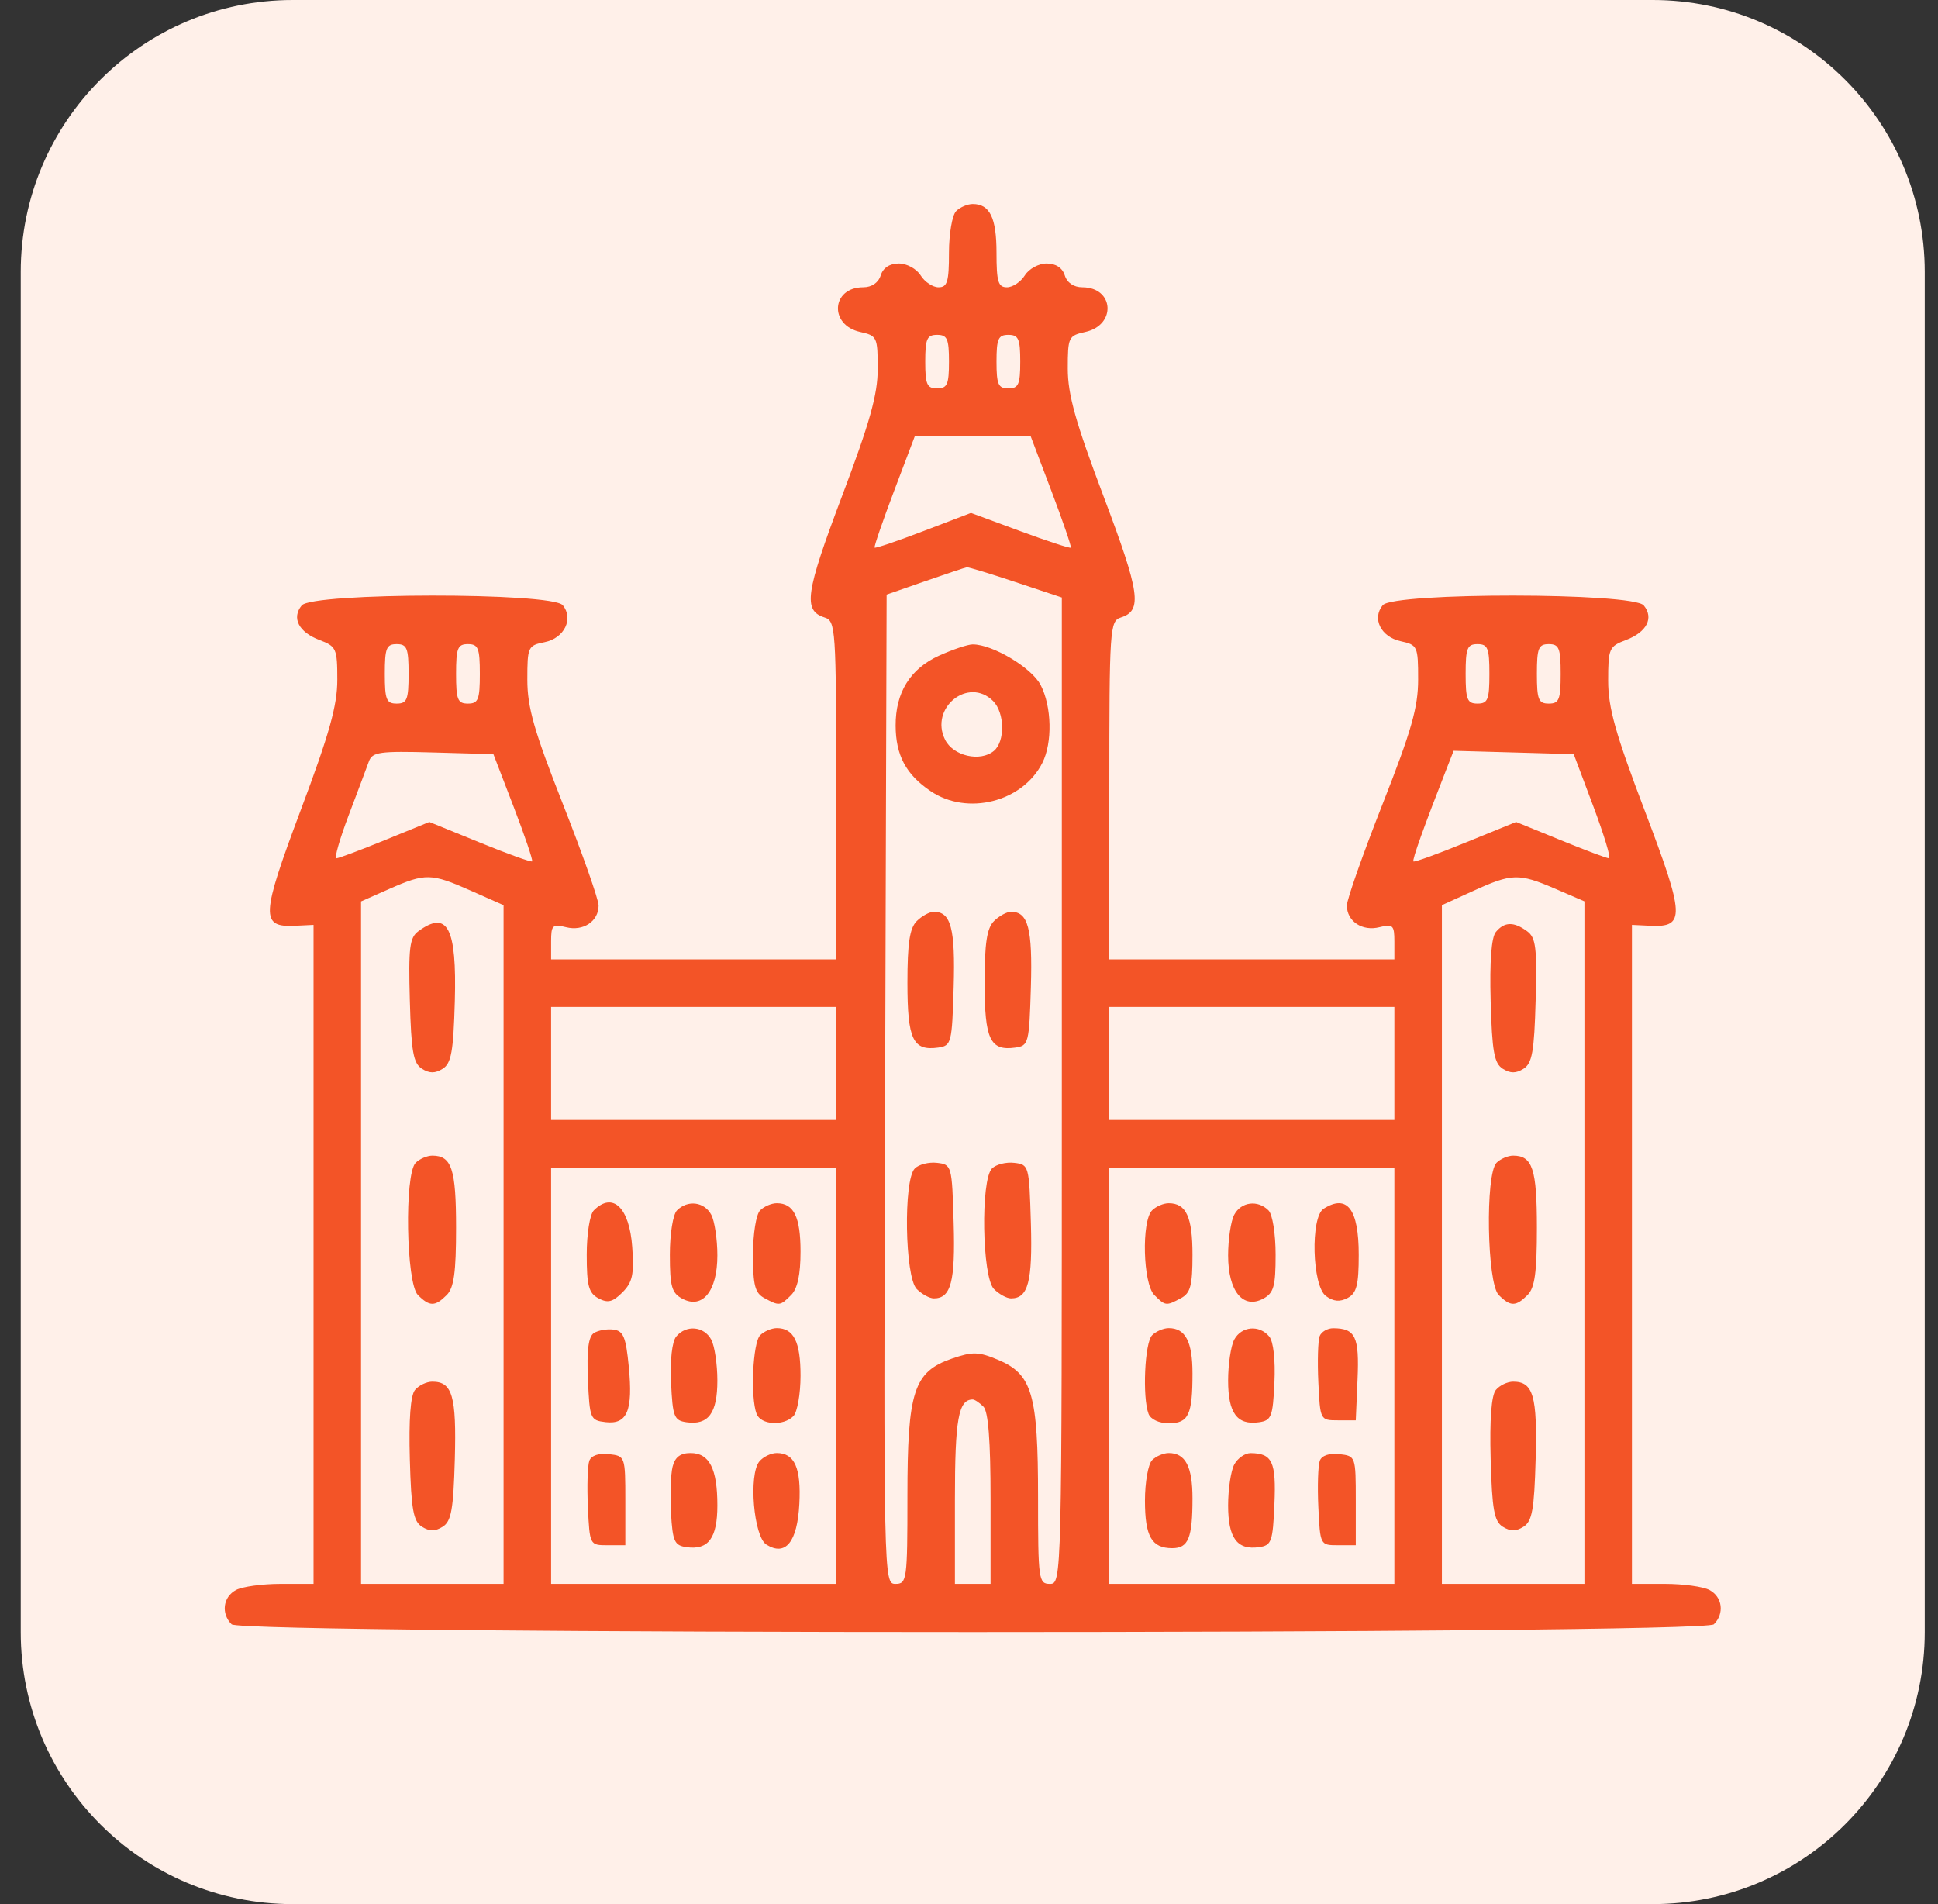 <svg width="57" height="56" viewBox="0 0 57 56" fill="none" xmlns="http://www.w3.org/2000/svg">
<rect x="0" y="0" width="57" height="56" fill="#333333" stroke="none"/>
<g clip-path="url(#clip0_7_1850)">
<g clip-path="url(#clip1_7_1850)">
<g clip-path="url(#clip2_7_1850)">
<path d="M48.61 0H8.61C4.192 0 0.61 3.582 0.61 8V48C0.61 52.418 4.192 56 8.61 56H48.61C53.028 56 56.61 52.418 56.61 48V8C56.61 3.582 53.028 0 48.61 0Z" fill="#FFF0E9"/>
<path fill-rule="evenodd" clip-rule="evenodd" d="M28.121 6.21C28.006 6.325 27.911 6.876 27.911 7.434C27.911 8.286 27.862 8.449 27.604 8.449C27.435 8.449 27.198 8.291 27.078 8.099C26.958 7.906 26.671 7.749 26.437 7.749C26.167 7.749 25.973 7.876 25.903 8.099C25.834 8.316 25.638 8.449 25.388 8.449C24.452 8.449 24.377 9.56 25.299 9.763C25.795 9.872 25.815 9.914 25.815 10.844C25.815 11.602 25.587 12.415 24.76 14.605C23.688 17.443 23.614 17.957 24.252 18.16C24.579 18.264 24.593 18.465 24.593 23.241V28.215H20.401H16.209V27.687C16.209 27.21 16.252 27.17 16.648 27.269C17.155 27.397 17.606 27.096 17.606 26.631C17.606 26.456 17.134 25.116 16.558 23.653C15.708 21.495 15.51 20.803 15.51 19.99C15.51 19.023 15.528 18.984 16.02 18.886C16.598 18.77 16.879 18.195 16.551 17.799C16.236 17.419 9.19 17.424 8.875 17.805C8.57 18.173 8.785 18.592 9.397 18.823C9.892 19.01 9.921 19.074 9.921 19.988C9.922 20.747 9.69 21.575 8.846 23.823C7.674 26.951 7.657 27.276 8.678 27.227L9.222 27.201V36.892V46.582H8.25C7.715 46.582 7.126 46.663 6.94 46.763C6.559 46.967 6.497 47.456 6.812 47.771C7.116 48.076 50.104 48.076 50.408 47.771C50.723 47.456 50.661 46.967 50.28 46.763C50.094 46.663 49.505 46.582 48.97 46.582H47.998V36.892V27.201L48.542 27.227C49.57 27.276 49.554 26.945 48.377 23.849C47.514 21.578 47.299 20.817 47.299 20.018C47.299 19.071 47.325 19.011 47.823 18.823C48.435 18.592 48.65 18.173 48.345 17.805C48.03 17.424 40.984 17.419 40.669 17.799C40.346 18.189 40.614 18.731 41.194 18.858C41.693 18.968 41.71 19.005 41.71 19.982C41.71 20.805 41.515 21.487 40.662 23.653C40.086 25.116 39.614 26.456 39.614 26.631C39.614 27.096 40.065 27.397 40.572 27.269C40.968 27.17 41.011 27.21 41.011 27.687V28.215H36.819H32.627V23.241C32.627 18.465 32.641 18.264 32.968 18.16C33.605 17.957 33.532 17.443 32.46 14.605C31.633 12.415 31.405 11.602 31.405 10.844C31.405 9.914 31.425 9.872 31.921 9.763C32.843 9.56 32.768 8.449 31.832 8.449C31.582 8.449 31.386 8.316 31.317 8.099C31.247 7.876 31.053 7.749 30.783 7.749C30.549 7.749 30.262 7.906 30.142 8.099C30.021 8.291 29.785 8.449 29.616 8.449C29.358 8.449 29.309 8.286 29.309 7.434C29.309 6.403 29.112 6 28.61 6C28.456 6 28.236 6.094 28.121 6.21ZM27.911 10.635C27.911 11.306 27.86 11.423 27.562 11.423C27.264 11.423 27.213 11.306 27.213 10.635C27.213 9.965 27.264 9.848 27.562 9.848C27.86 9.848 27.911 9.965 27.911 10.635ZM30.007 10.635C30.007 11.306 29.956 11.423 29.658 11.423C29.36 11.423 29.309 11.306 29.309 10.635C29.309 9.965 29.36 9.848 29.658 9.848C29.956 9.848 30.007 9.965 30.007 10.635ZM30.924 14.44C31.261 15.33 31.518 16.08 31.495 16.107C31.472 16.133 30.802 15.914 30.006 15.62L28.558 15.085L27.161 15.619C26.393 15.913 25.747 16.132 25.724 16.106C25.702 16.079 25.959 15.33 26.296 14.44L26.909 12.822H28.61H30.311L30.924 14.44ZM29.876 17.122L31.23 17.573V32.078C31.23 46.465 31.227 46.582 30.881 46.582C30.547 46.582 30.531 46.465 30.531 44.04C30.531 41.005 30.36 40.415 29.359 39.994C28.782 39.752 28.608 39.747 27.999 39.956C26.873 40.344 26.689 40.913 26.689 44.002C26.689 46.468 26.673 46.582 26.338 46.582C25.99 46.582 25.988 46.494 26.033 32.035L26.077 17.487L27.213 17.092C27.837 16.875 28.387 16.691 28.435 16.684C28.483 16.676 29.131 16.873 29.876 17.122ZM12.017 19.819C12.017 20.577 11.97 20.693 11.667 20.693C11.365 20.693 11.318 20.577 11.318 19.819C11.318 19.061 11.365 18.944 11.667 18.944C11.97 18.944 12.017 19.061 12.017 19.819ZM14.113 19.819C14.113 20.577 14.066 20.693 13.763 20.693C13.461 20.693 13.414 20.577 13.414 19.819C13.414 19.061 13.461 18.944 13.763 18.944C14.066 18.944 14.113 19.061 14.113 19.819ZM27.617 19.284C26.771 19.669 26.338 20.367 26.342 21.341C26.345 22.213 26.648 22.78 27.372 23.268C28.453 23.998 30.076 23.587 30.657 22.437C30.958 21.842 30.935 20.781 30.607 20.146C30.344 19.638 29.198 18.952 28.61 18.952C28.466 18.952 28.019 19.102 27.617 19.284ZM43.806 19.819C43.806 20.577 43.759 20.693 43.457 20.693C43.154 20.693 43.107 20.577 43.107 19.819C43.107 19.061 43.154 18.944 43.457 18.944C43.759 18.944 43.806 19.061 43.806 19.819ZM45.902 19.819C45.902 20.577 45.855 20.693 45.553 20.693C45.25 20.693 45.203 20.577 45.203 19.819C45.203 19.061 45.25 18.944 45.553 18.944C45.855 18.944 45.902 19.061 45.902 19.819ZM29.209 20.618C29.552 20.962 29.566 21.807 29.232 22.084C28.83 22.418 28.034 22.235 27.796 21.754C27.332 20.817 28.483 19.892 29.209 20.618ZM15.108 23.73C15.436 24.583 15.68 25.304 15.651 25.333C15.621 25.361 14.929 25.113 14.113 24.779L12.628 24.174L11.318 24.709C10.598 25.003 9.956 25.244 9.892 25.243C9.829 25.242 9.993 24.671 10.257 23.973C10.521 23.276 10.788 22.565 10.85 22.393C10.95 22.116 11.165 22.086 12.737 22.13L14.512 22.18L15.108 23.73ZM46.861 23.711C47.177 24.553 47.386 25.242 47.324 25.243C47.262 25.244 46.623 25.003 45.902 24.709L44.592 24.174L43.107 24.779C42.291 25.113 41.6 25.363 41.572 25.335C41.528 25.293 41.88 24.311 42.563 22.568L42.754 22.081L44.52 22.13L46.286 22.18L46.861 23.711ZM13.846 26.194L14.811 26.622V36.602V46.582H12.715H10.619V36.546V26.511L11.449 26.144C12.511 25.675 12.682 25.678 13.846 26.194ZM45.739 26.137L46.601 26.509V36.545V46.582H44.505H42.409V36.601V26.621L43.326 26.204C44.469 25.683 44.671 25.678 45.739 26.137ZM26.963 27.09C26.755 27.299 26.689 27.739 26.689 28.906C26.689 30.574 26.851 30.914 27.596 30.809C27.981 30.754 28.001 30.677 28.049 29.028C28.099 27.305 27.97 26.816 27.466 26.816C27.34 26.816 27.114 26.939 26.963 27.09ZM29.234 27.09C29.026 27.299 28.959 27.739 28.959 28.906C28.959 30.574 29.122 30.914 29.867 30.809C30.252 30.754 30.271 30.677 30.32 29.028C30.37 27.305 30.241 26.816 29.736 26.816C29.611 26.816 29.385 26.939 29.234 27.09ZM12.306 27.387C12.047 27.576 12.011 27.868 12.054 29.423C12.095 30.927 12.156 31.272 12.41 31.432C12.632 31.572 12.799 31.572 13.021 31.432C13.274 31.272 13.335 30.929 13.377 29.447C13.437 27.284 13.164 26.758 12.306 27.387ZM43.996 27.41C43.864 27.569 43.811 28.275 43.843 29.447C43.885 30.929 43.946 31.272 44.199 31.432C44.422 31.572 44.588 31.572 44.81 31.432C45.064 31.272 45.125 30.927 45.166 29.423C45.209 27.868 45.173 27.576 44.914 27.387C44.523 27.1 44.247 27.107 43.996 27.41ZM24.593 31.276V32.938H20.401H16.209V31.276V29.614H20.401H24.593V31.276ZM41.011 31.276V32.938H36.819H32.627V31.276V29.614H36.819H41.011V31.276ZM12.226 34.197C11.891 34.533 11.945 37.739 12.291 38.086C12.636 38.431 12.795 38.431 13.14 38.086C13.351 37.873 13.414 37.423 13.414 36.109C13.414 34.379 13.285 33.987 12.715 33.987C12.562 33.987 12.341 34.082 12.226 34.197ZM44.016 34.197C43.681 34.533 43.734 37.739 44.08 38.086C44.425 38.431 44.584 38.431 44.929 38.086C45.141 37.873 45.203 37.423 45.203 36.109C45.203 34.379 45.074 33.987 44.505 33.987C44.351 33.987 44.131 34.082 44.016 34.197ZM26.906 34.365C26.567 34.704 26.613 37.56 26.963 37.911C27.114 38.062 27.34 38.186 27.466 38.186C27.97 38.186 28.099 37.696 28.049 35.973C28 34.279 27.991 34.249 27.561 34.199C27.32 34.17 27.025 34.245 26.906 34.365ZM29.176 34.365C28.838 34.704 28.884 37.56 29.234 37.911C29.385 38.062 29.611 38.186 29.736 38.186C30.241 38.186 30.37 37.696 30.32 35.973C30.27 34.279 30.262 34.249 29.831 34.199C29.591 34.17 29.296 34.245 29.176 34.365ZM24.593 40.46V46.582H20.401H16.209V40.46V34.337H20.401H24.593V40.46ZM41.011 40.46V46.582H36.819H32.627V40.46V34.337H36.819H41.011V40.46ZM17.466 35.597C17.348 35.715 17.257 36.283 17.257 36.903C17.257 37.815 17.314 38.029 17.602 38.184C17.877 38.331 18.021 38.295 18.306 38.01C18.603 37.712 18.653 37.483 18.595 36.675C18.513 35.511 18.021 35.041 17.466 35.597ZM19.912 35.597C19.793 35.715 19.702 36.283 19.702 36.903C19.702 37.834 19.757 38.028 20.066 38.194C20.661 38.512 21.099 37.974 21.099 36.922C21.099 36.45 21.018 35.911 20.919 35.725C20.715 35.344 20.226 35.282 19.912 35.597ZM22.357 35.597C22.238 35.715 22.147 36.283 22.147 36.903C22.147 37.807 22.206 38.03 22.485 38.179C22.922 38.414 22.945 38.411 23.27 38.086C23.456 37.9 23.545 37.486 23.545 36.809C23.545 35.789 23.347 35.387 22.846 35.387C22.692 35.387 22.472 35.481 22.357 35.597ZM33.885 35.597C33.569 35.913 33.617 37.752 33.95 38.086C34.275 38.411 34.298 38.414 34.735 38.179C35.014 38.03 35.073 37.807 35.073 36.903C35.073 35.79 34.887 35.387 34.374 35.387C34.22 35.387 34 35.481 33.885 35.597ZM36.301 35.725C36.202 35.911 36.121 36.45 36.121 36.922C36.121 37.974 36.559 38.512 37.154 38.194C37.463 38.028 37.518 37.834 37.518 36.903C37.518 36.283 37.427 35.715 37.308 35.597C36.994 35.282 36.505 35.344 36.301 35.725ZM38.93 35.549C38.538 35.798 38.591 37.819 38.998 38.116C39.221 38.28 39.408 38.296 39.638 38.173C39.902 38.031 39.963 37.792 39.963 36.903C39.963 35.556 39.623 35.11 38.93 35.549ZM17.466 39.206C17.307 39.31 17.255 39.715 17.292 40.563C17.342 41.729 17.361 41.773 17.813 41.826C18.448 41.899 18.62 41.489 18.494 40.197C18.409 39.32 18.335 39.14 18.043 39.103C17.851 39.078 17.591 39.125 17.466 39.206ZM19.889 39.307C19.766 39.456 19.706 39.996 19.737 40.663C19.784 41.669 19.826 41.777 20.192 41.829C20.834 41.92 21.099 41.561 21.099 40.602C21.099 40.126 21.018 39.585 20.919 39.398C20.706 39.002 20.181 38.955 19.889 39.307ZM22.357 39.27C22.14 39.488 22.067 41.097 22.253 41.582C22.378 41.908 23.036 41.949 23.335 41.649C23.45 41.534 23.545 40.998 23.545 40.46C23.545 39.461 23.345 39.06 22.846 39.06C22.692 39.06 22.472 39.155 22.357 39.27ZM33.885 39.27C33.667 39.488 33.596 41.097 33.781 41.582C33.843 41.743 34.091 41.859 34.374 41.859C34.956 41.859 35.073 41.614 35.073 40.393C35.073 39.456 34.865 39.06 34.374 39.06C34.22 39.06 34 39.155 33.885 39.27ZM36.301 39.398C36.202 39.585 36.121 40.126 36.121 40.602C36.121 41.561 36.386 41.92 37.028 41.829C37.394 41.777 37.436 41.669 37.483 40.663C37.514 39.996 37.454 39.456 37.331 39.307C37.039 38.955 36.514 39.002 36.301 39.398ZM38.813 39.297C38.764 39.428 38.746 40.038 38.775 40.653C38.828 41.767 38.83 41.772 39.352 41.772H39.876L39.928 40.563C39.982 39.311 39.867 39.068 39.216 39.063C39.044 39.062 38.864 39.167 38.813 39.297ZM12.206 40.879C12.074 41.038 12.021 41.744 12.054 42.916C12.095 44.398 12.157 44.741 12.41 44.901C12.632 45.041 12.799 45.041 13.021 44.901C13.274 44.741 13.335 44.398 13.377 42.916C13.428 41.056 13.306 40.635 12.715 40.635C12.547 40.635 12.318 40.744 12.206 40.879ZM43.996 40.879C43.864 41.038 43.811 41.744 43.843 42.916C43.885 44.398 43.946 44.741 44.199 44.901C44.422 45.041 44.588 45.041 44.81 44.901C45.063 44.741 45.125 44.398 45.166 42.916C45.218 41.056 45.096 40.635 44.505 40.635C44.336 40.635 44.107 40.744 43.996 40.879ZM28.924 41.369C29.068 41.513 29.134 42.368 29.134 44.081V46.582H28.61H28.086V44.081C28.086 41.737 28.19 41.159 28.61 41.159C28.668 41.159 28.809 41.254 28.924 41.369ZM17.334 42.959C17.282 43.096 17.262 43.711 17.291 44.326C17.344 45.441 17.346 45.445 17.868 45.445H18.392V44.133C18.392 42.831 18.388 42.821 17.911 42.766C17.614 42.731 17.393 42.806 17.334 42.959ZM19.782 43.136C19.727 43.358 19.706 43.968 19.735 44.492C19.783 45.335 19.836 45.452 20.192 45.502C20.834 45.593 21.099 45.234 21.099 44.275C21.099 43.194 20.864 42.734 20.311 42.734C20.01 42.734 19.853 42.853 19.782 43.136ZM22.334 42.981C22.013 43.369 22.166 45.191 22.54 45.426C23.104 45.78 23.451 45.353 23.51 44.231C23.566 43.173 23.371 42.734 22.846 42.734C22.677 42.734 22.447 42.845 22.334 42.981ZM33.885 42.944C33.77 43.059 33.675 43.594 33.675 44.133C33.675 45.187 33.873 45.532 34.478 45.532C34.952 45.532 35.073 45.234 35.073 44.066C35.073 43.129 34.865 42.734 34.374 42.734C34.22 42.734 34 42.828 33.885 42.944ZM36.301 43.072C36.202 43.258 36.121 43.799 36.121 44.275C36.121 45.234 36.386 45.593 37.028 45.502C37.398 45.45 37.435 45.347 37.483 44.236C37.537 42.989 37.421 42.742 36.782 42.736C36.617 42.735 36.401 42.886 36.301 43.072ZM38.818 42.959C38.766 43.096 38.746 43.711 38.775 44.326C38.828 45.441 38.83 45.445 39.352 45.445H39.876V44.133C39.876 42.831 39.872 42.821 39.395 42.766C39.098 42.731 38.877 42.806 38.818 42.959Z" fill="#F35427"/>
</g>
</g>
</g>
<defs>
<clipPath id="clip0_7_1850">
<rect width="56" height="56" fill="white" transform="translate(0.61)"/>
</clipPath>
<clipPath id="clip1_7_1850">
<rect width="56" height="56" fill="white" transform="translate(0.61)"/>
</clipPath>
<clipPath id="clip2_7_1850">
<rect width="56" height="56" fill="white" transform="translate(0.61)"/>
</clipPath>
</defs>
</svg>
